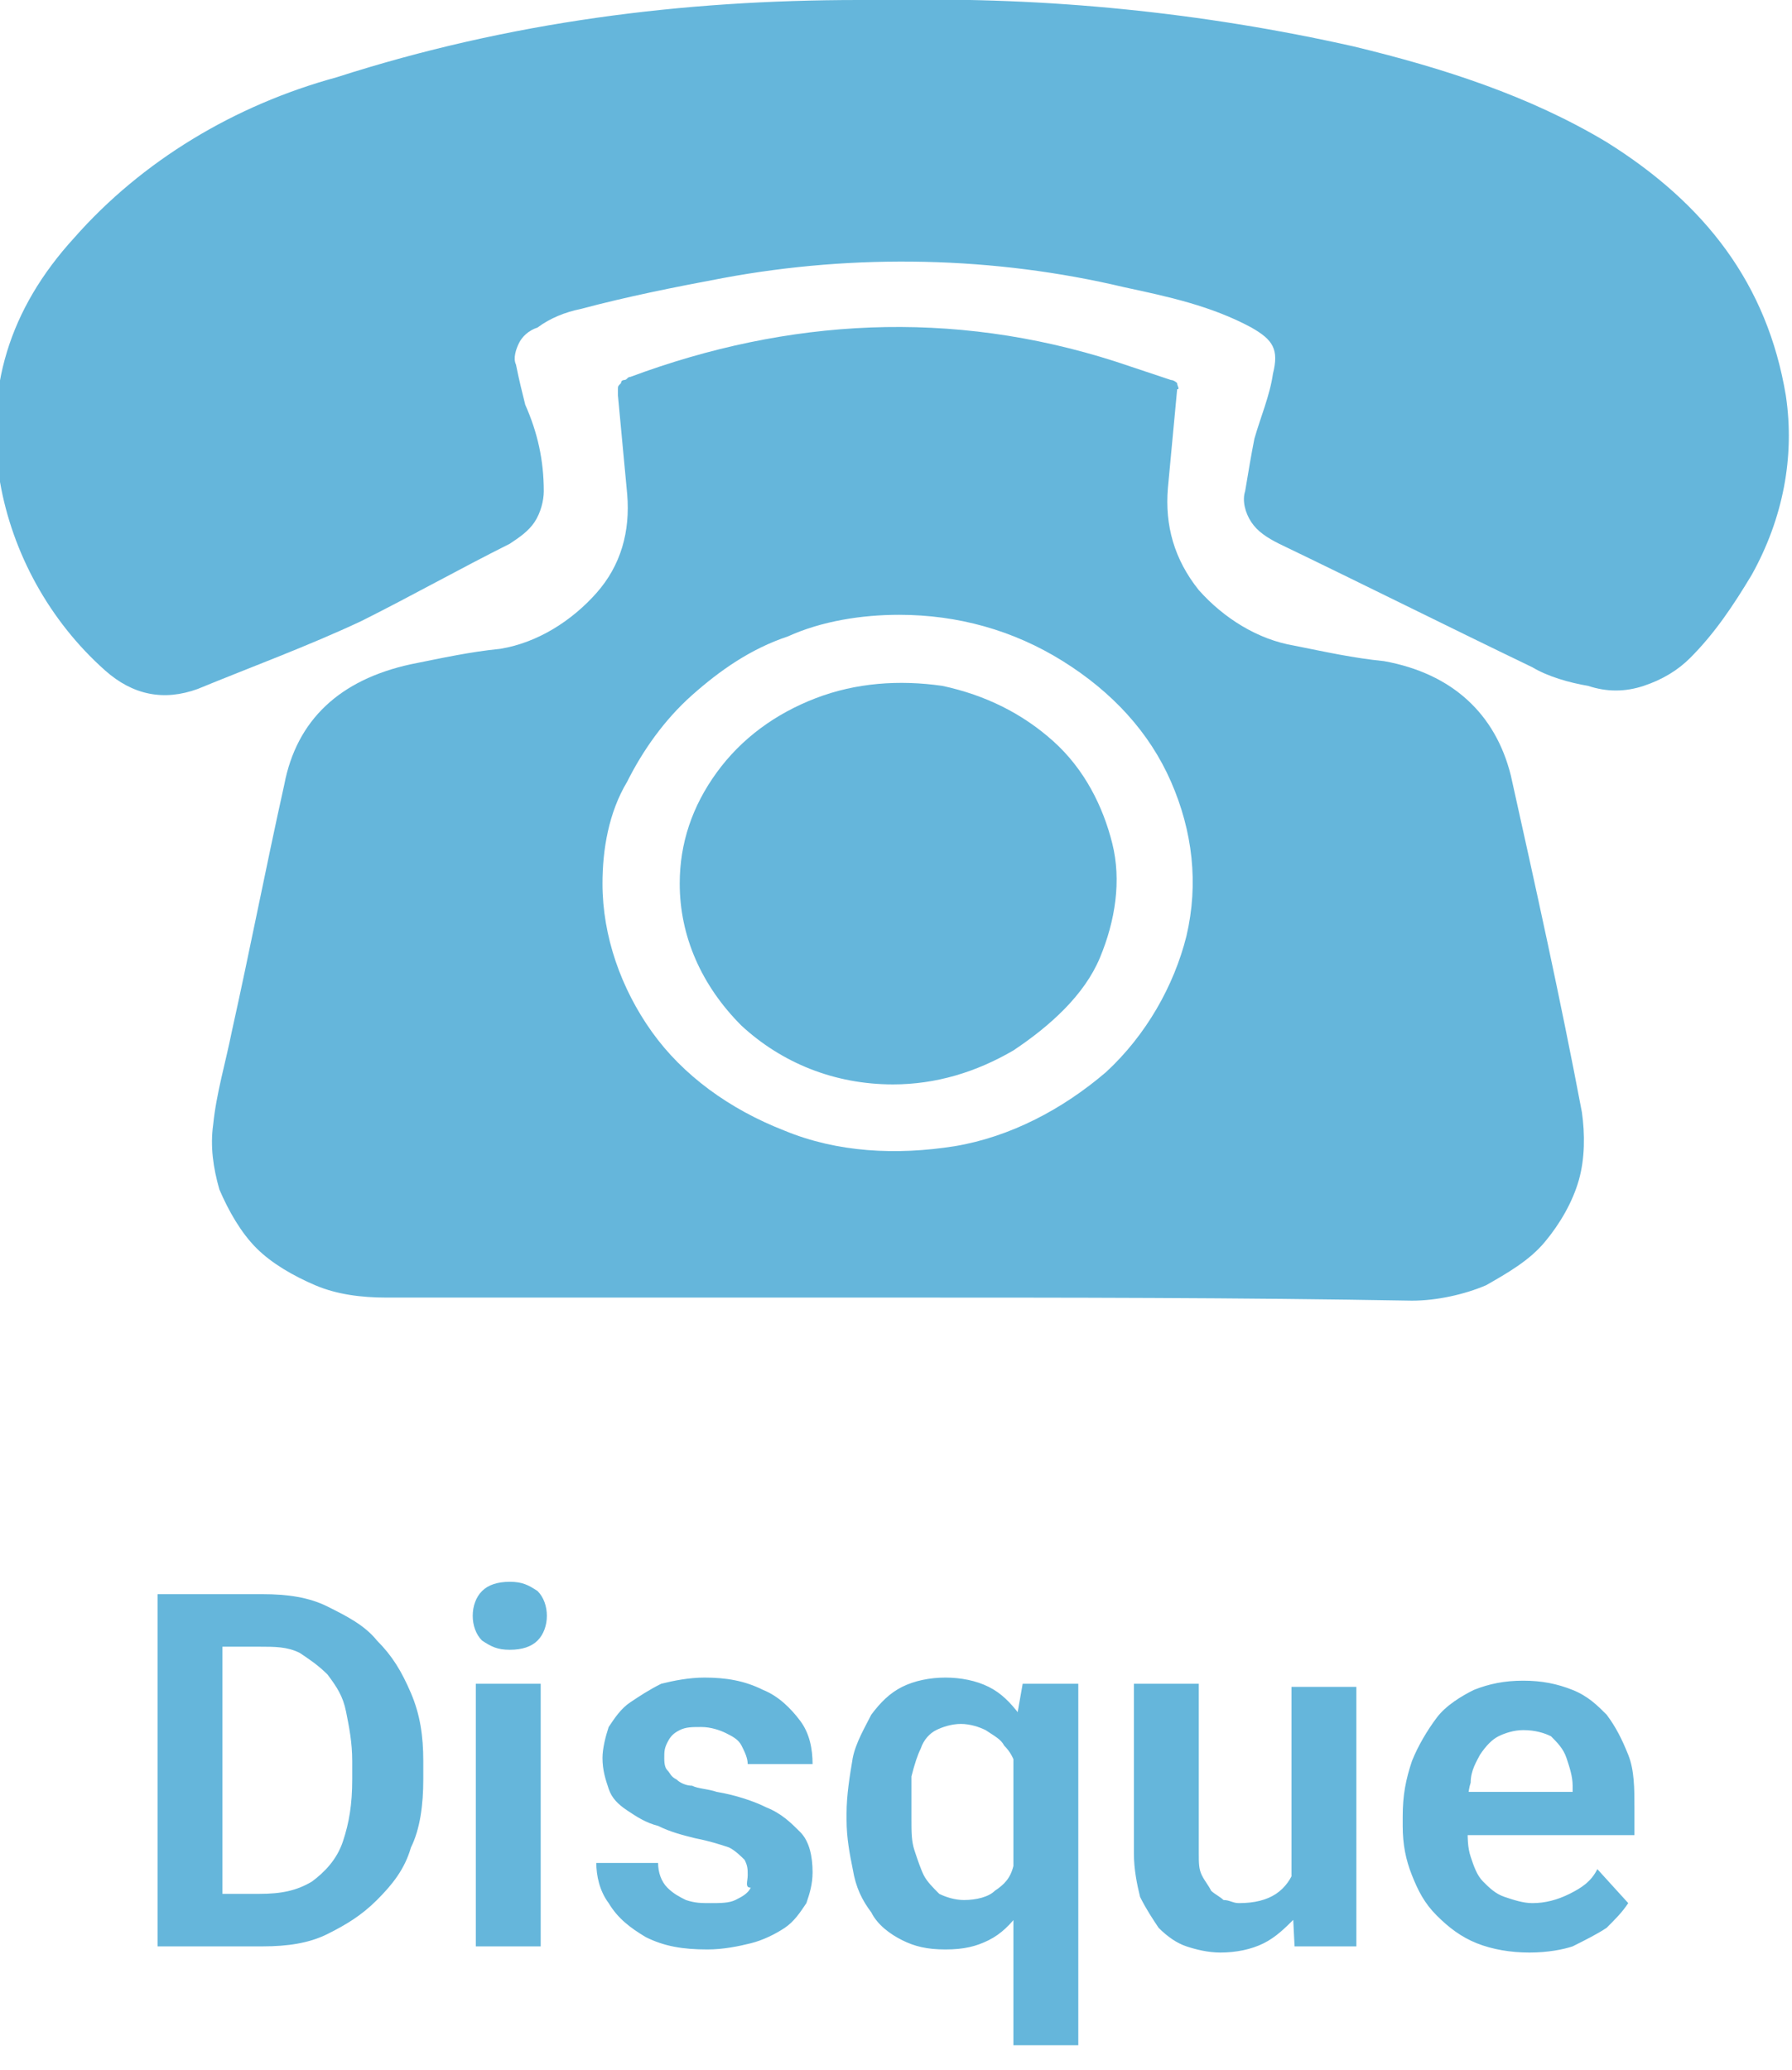 <?xml version="1.0" encoding="utf-8"?>
<!-- Generator: Adobe Illustrator 24.0.1, SVG Export Plug-In . SVG Version: 6.00 Build 0)  -->
<svg version="1.1" id="Camada_1" xmlns="http://www.w3.org/2000/svg" xmlns:xlink="http://www.w3.org/1999/xlink" x="0px" y="0px"
	 viewBox="0 0 58 67" style="enable-background:new 0 0 58 67;" xml:space="preserve">
<style type="text/css">
	.st0{fill:#65B6DB;}
</style>
<path class="st0" d="M8.5,63H6l0-1.7h2.4c0.7,0,1.2-0.1,1.7-0.4c0.4-0.3,0.8-0.7,1-1.3c0.2-0.6,0.3-1.2,0.3-2V57
	c0-0.6-0.1-1.1-0.2-1.6c-0.1-0.5-0.3-0.8-0.6-1.2c-0.3-0.3-0.6-0.5-0.9-0.7c-0.4-0.2-0.8-0.2-1.3-0.2H6v-1.7h2.5
	c0.8,0,1.5,0.1,2.1,0.4c0.6,0.3,1.2,0.6,1.6,1.1c0.5,0.5,0.8,1,1.1,1.7c0.3,0.7,0.4,1.4,0.4,2.2v0.6c0,0.8-0.1,1.6-0.4,2.2
	c-0.2,0.7-0.6,1.2-1.1,1.7c-0.5,0.5-1,0.8-1.6,1.1C10,62.9,9.3,63,8.5,63z M7.2,51.6V63H5.1V51.6H7.2z M17.5,54.5V63h-2.1v-8.5H17.5
	z M15.3,52.3c0-0.3,0.1-0.6,0.3-0.8c0.2-0.2,0.5-0.3,0.9-0.3s0.6,0.1,0.9,0.3c0.2,0.2,0.3,0.5,0.3,0.8c0,0.3-0.1,0.6-0.3,0.8
	c-0.2,0.2-0.5,0.3-0.9,0.3s-0.6-0.1-0.9-0.3C15.4,52.9,15.3,52.6,15.3,52.3z M24.2,60.7c0-0.2,0-0.3-0.1-0.5
	c-0.1-0.1-0.3-0.3-0.5-0.4c-0.3-0.1-0.6-0.2-1.1-0.3c-0.4-0.1-0.8-0.2-1.2-0.4c-0.4-0.1-0.7-0.3-1-0.5c-0.3-0.2-0.5-0.4-0.6-0.7
	c-0.1-0.3-0.2-0.6-0.2-1c0-0.3,0.1-0.7,0.2-1c0.2-0.3,0.4-0.6,0.7-0.8c0.3-0.2,0.6-0.4,1-0.6c0.4-0.1,0.9-0.2,1.4-0.2
	c0.7,0,1.3,0.1,1.9,0.4c0.5,0.2,0.9,0.6,1.2,1c0.3,0.4,0.4,0.9,0.4,1.4h-2.1c0-0.2-0.1-0.4-0.2-0.6c-0.1-0.2-0.3-0.3-0.5-0.4
	c-0.2-0.1-0.5-0.2-0.8-0.2c-0.3,0-0.5,0-0.7,0.1c-0.2,0.1-0.3,0.2-0.4,0.4s-0.1,0.3-0.1,0.5c0,0.1,0,0.3,0.1,0.4
	c0.1,0.1,0.1,0.2,0.3,0.3c0.1,0.1,0.3,0.2,0.5,0.2c0.2,0.1,0.5,0.1,0.8,0.2c0.6,0.1,1.2,0.3,1.6,0.5c0.5,0.2,0.8,0.5,1.1,0.8
	c0.3,0.3,0.4,0.8,0.4,1.3c0,0.4-0.1,0.7-0.2,1c-0.2,0.3-0.4,0.6-0.7,0.8c-0.3,0.2-0.7,0.4-1.1,0.5c-0.4,0.1-0.9,0.2-1.4,0.2
	c-0.8,0-1.4-0.1-2-0.4c-0.5-0.3-0.9-0.6-1.2-1.1c-0.3-0.4-0.4-0.9-0.4-1.3h2c0,0.3,0.1,0.6,0.3,0.8c0.2,0.2,0.4,0.3,0.6,0.4
	c0.3,0.1,0.5,0.1,0.8,0.1c0.3,0,0.6,0,0.8-0.1c0.2-0.1,0.4-0.2,0.5-0.4C24.1,61.1,24.2,60.9,24.2,60.7z M32.8,66.2v-10l0.3-1.7h1.8
	v11.7H32.8z M27.4,58.9v-0.2c0-0.6,0.1-1.2,0.2-1.8c0.1-0.5,0.4-1,0.6-1.4c0.3-0.4,0.6-0.7,1-0.9c0.4-0.2,0.9-0.3,1.4-0.3
	c0.5,0,1,0.1,1.4,0.3c0.4,0.2,0.7,0.5,1,0.9c0.3,0.4,0.5,0.8,0.6,1.3c0.2,0.5,0.3,1.1,0.4,1.7V59c-0.1,0.6-0.2,1.1-0.4,1.6
	c-0.2,0.5-0.4,0.9-0.6,1.3c-0.3,0.4-0.6,0.7-1,0.9c-0.4,0.2-0.8,0.3-1.4,0.3s-1-0.1-1.4-0.3c-0.4-0.2-0.8-0.5-1-0.9
	c-0.3-0.4-0.5-0.8-0.6-1.4C27.5,60,27.4,59.5,27.4,58.9z M29.5,58.7v0.2c0,0.4,0,0.7,0.1,1c0.1,0.3,0.2,0.6,0.3,0.8s0.3,0.4,0.5,0.6
	c0.2,0.1,0.5,0.2,0.8,0.2c0.4,0,0.8-0.1,1-0.3c0.3-0.2,0.5-0.4,0.6-0.8c0.1-0.3,0.2-0.7,0.3-1.1v-1.2c0-0.3-0.1-0.6-0.2-0.9
	c-0.1-0.3-0.2-0.5-0.4-0.7c-0.1-0.2-0.3-0.3-0.6-0.5c-0.2-0.1-0.5-0.2-0.8-0.2c-0.3,0-0.6,0.1-0.8,0.2c-0.2,0.1-0.4,0.3-0.5,0.6
	c-0.1,0.2-0.2,0.5-0.3,0.9C29.5,58,29.5,58.3,29.5,58.7z M41.8,61v-6.4h2.1V63h-2L41.8,61z M42.1,59.2l0.6,0c0,0.6-0.1,1.1-0.2,1.6
	c-0.1,0.5-0.3,0.9-0.6,1.3c-0.3,0.3-0.6,0.6-1,0.8c-0.4,0.2-0.9,0.3-1.4,0.3c-0.4,0-0.8-0.1-1.1-0.2c-0.3-0.1-0.6-0.3-0.9-0.6
	c-0.2-0.3-0.4-0.6-0.6-1c-0.1-0.4-0.2-0.9-0.2-1.4v-5.5h2.1V60c0,0.3,0,0.5,0.1,0.7c0.1,0.2,0.2,0.3,0.3,0.5
	c0.1,0.1,0.3,0.2,0.4,0.3c0.2,0,0.3,0.1,0.5,0.1c0.5,0,0.9-0.1,1.2-0.3c0.3-0.2,0.5-0.5,0.6-0.8C42,60.1,42.1,59.7,42.1,59.2z
	 M49.5,63.2c-0.6,0-1.2-0.1-1.7-0.3c-0.5-0.2-0.9-0.5-1.3-0.9c-0.4-0.4-0.6-0.8-0.8-1.3c-0.2-0.5-0.3-1-0.3-1.6v-0.3
	c0-0.7,0.1-1.2,0.3-1.8c0.2-0.5,0.5-1,0.8-1.4c0.3-0.4,0.8-0.7,1.2-0.9c0.5-0.2,1-0.3,1.6-0.3c0.6,0,1.1,0.1,1.6,0.3
	c0.5,0.2,0.8,0.5,1.1,0.8c0.3,0.4,0.5,0.8,0.7,1.3c0.2,0.5,0.2,1.1,0.2,1.7v0.9h-6.6V58h4.6v-0.2c0-0.3-0.1-0.6-0.2-0.9
	c-0.1-0.3-0.3-0.5-0.5-0.7C50,56.1,49.7,56,49.3,56c-0.3,0-0.6,0.1-0.8,0.2c-0.2,0.1-0.4,0.3-0.6,0.6c-0.1,0.2-0.3,0.5-0.3,0.9
	c-0.1,0.3-0.1,0.7-0.1,1.1v0.3c0,0.4,0,0.7,0.1,1c0.1,0.3,0.2,0.6,0.4,0.8c0.2,0.2,0.4,0.4,0.7,0.5c0.3,0.1,0.6,0.2,0.9,0.2
	c0.4,0,0.8-0.1,1.2-0.3c0.4-0.2,0.7-0.4,0.9-0.8l1,1.1c-0.2,0.3-0.4,0.5-0.7,0.8c-0.3,0.2-0.7,0.4-1.1,0.6
	C50.6,63.1,50.1,63.2,49.5,63.2z"/>
<path class="st0" d="M22,28.6c0-1.3,0.4-2.5,1.2-3.6c0.8-1.1,1.9-1.9,3.2-2.4c1.3-0.5,2.7-0.6,4.1-0.4c1.4,0.3,2.6,0.9,3.6,1.8
	c1,0.9,1.6,2.1,1.9,3.3c0.3,1.2,0.1,2.5-0.4,3.7S34,33.2,32.8,34c-1.2,0.7-2.5,1.1-3.9,1.1c-1.9,0-3.6-0.7-4.9-1.9
	C22.7,31.9,22,30.3,22,28.6z"/>
<path class="st0" d="M28.9,0c5-0.1,10,0.4,14.9,1.5c2.9,0.7,5.7,1.6,8.2,3.1c3.2,2,5.2,4.6,5.8,8.2c0.3,2-0.1,4-1.1,5.8
	c-0.6,1-1.2,1.9-2,2.7c-0.4,0.4-0.9,0.7-1.5,0.9c-0.6,0.2-1.2,0.2-1.8,0c-0.6-0.1-1.3-0.3-1.8-0.6c-2.7-1.3-5.5-2.7-8.2-4
	c-0.4-0.2-0.7-0.4-0.9-0.7c-0.2-0.3-0.3-0.7-0.2-1c0.1-0.6,0.2-1.2,0.3-1.7c0.2-0.7,0.5-1.4,0.6-2.1c0.2-0.8,0-1.1-0.7-1.5
	c-1.3-0.7-2.7-1-4.1-1.3c-4.2-1-8.7-1.1-13-0.3c-1.6,0.3-3.1,0.6-4.6,1c-0.5,0.1-1,0.3-1.4,0.6c-0.3,0.1-0.5,0.3-0.6,0.5
	c-0.1,0.2-0.2,0.5-0.1,0.7c0.1,0.5,0.2,0.9,0.3,1.3c0.4,0.9,0.6,1.8,0.6,2.8c0,0.3-0.1,0.7-0.3,1c-0.2,0.3-0.5,0.5-0.8,0.7
	c-1.6,0.8-3.2,1.7-4.8,2.5c-1.7,0.8-3.6,1.5-5.3,2.2c-1.1,0.4-2.1,0.2-3-0.6c-1.8-1.6-3-3.8-3.4-6.1c-0.5-3,0.3-5.6,2.4-7.9
	c2.2-2.5,5.2-4.3,8.5-5.2C16.5,0.7,22.1,0,27.8,0H28.9z"/>
<path class="st0" d="M29,42c-5.5,0-11,0-16.5,0c-0.8,0-1.6-0.1-2.3-0.4c-0.7-0.3-1.4-0.7-1.9-1.2c-0.5-0.5-0.9-1.2-1.2-1.9
	c-0.2-0.7-0.3-1.4-0.2-2.1c0.1-1,0.4-2,0.6-3c0.6-2.7,1.1-5.3,1.7-8c0.4-2.1,1.8-3.4,4.1-3.9c1-0.2,1.9-0.4,2.9-0.5
	c1.2-0.2,2.3-0.9,3.1-1.8c0.8-0.9,1.1-2,1-3.2c-0.1-1.1-0.2-2.1-0.3-3.2c0-0.1,0-0.1,0-0.2c0-0.1,0-0.1,0.1-0.2
	c0-0.1,0.1-0.1,0.1-0.1c0.1,0,0.1-0.1,0.2-0.1c5.1-1.9,10.4-2.2,15.7-0.5c0.6,0.2,1.2,0.4,1.8,0.6c0.1,0,0.2,0.1,0.2,0.1
	c0,0.1,0.1,0.2,0,0.2c-0.1,1.1-0.2,2.1-0.3,3.2c-0.1,1.2,0.2,2.3,1,3.3c0.8,0.9,1.9,1.6,3.1,1.8c1,0.2,1.9,0.4,2.9,0.5
	c2.2,0.4,3.6,1.7,4.1,3.7c0.8,3.6,1.6,7.2,2.3,10.9c0.1,0.7,0.1,1.5-0.1,2.2c-0.2,0.7-0.6,1.4-1.1,2c-0.5,0.6-1.2,1-1.9,1.4
	c-0.7,0.3-1.6,0.5-2.4,0.5C40.1,42,34.5,42,29,42z M19.5,28.6c0,1.7,0.6,3.4,1.6,4.8c1,1.4,2.5,2.5,4.3,3.2c1.7,0.7,3.6,0.8,5.5,0.5
	c1.8-0.3,3.5-1.2,4.9-2.4c1.3-1.2,2.2-2.8,2.6-4.4c0.4-1.7,0.2-3.4-0.5-5c-0.7-1.6-1.9-2.9-3.5-3.9c-1.6-1-3.4-1.5-5.3-1.5
	c-1.2,0-2.5,0.2-3.6,0.7c-1.2,0.4-2.2,1.1-3.1,1.9c-0.9,0.8-1.6,1.8-2.1,2.8C19.7,26.3,19.5,27.5,19.5,28.6z"/>
</svg>
